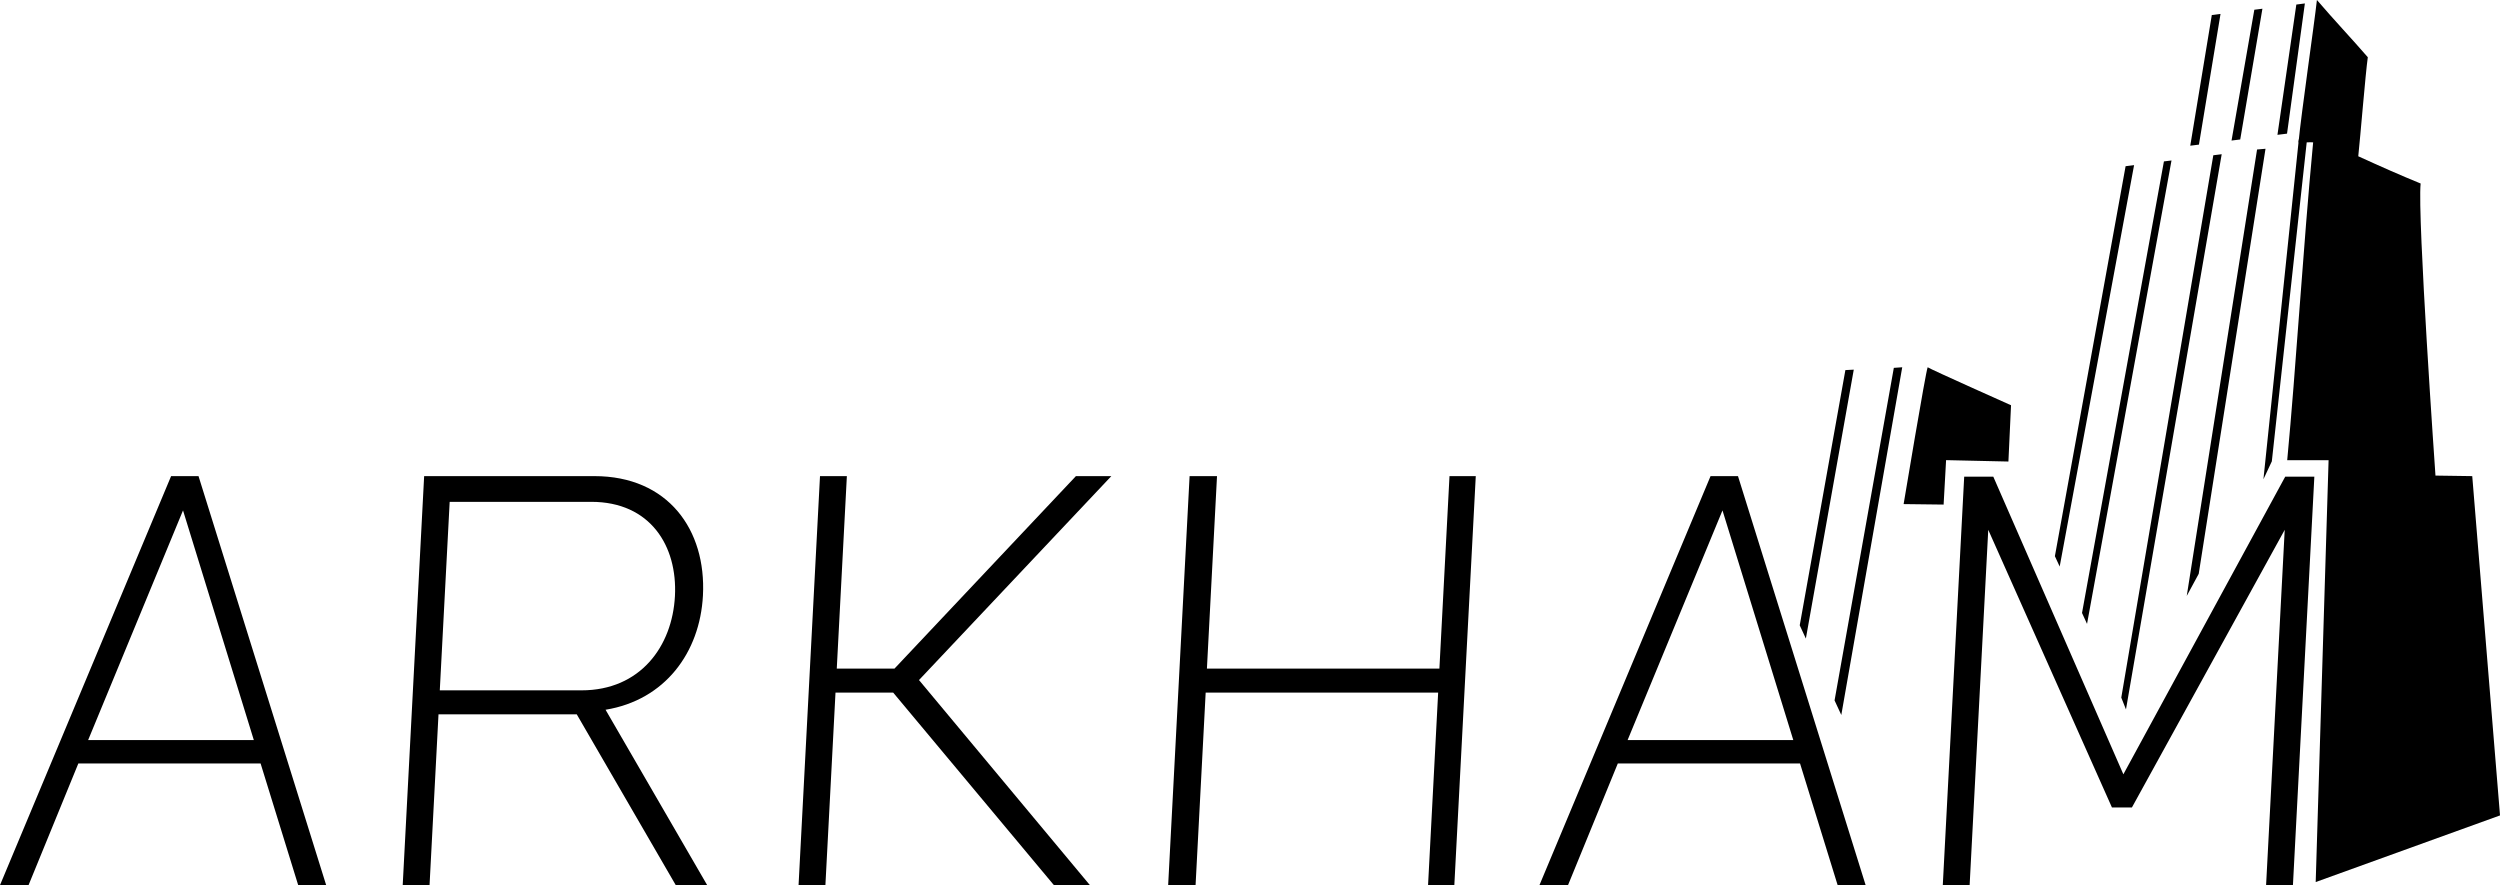 <?xml version="1.0" encoding="UTF-8"?><svg xmlns="http://www.w3.org/2000/svg" viewBox="0 0 1535.79 543.75"><g id="a"><g><path d="M1535.79,500.93l-113.22,40.93,7.92-259.16h-25.42c5.37-56.56,9.79-130.85,15.93-195.26-2.42-.13-4.36,.12-8.98,.05,1.65-17.67,9.56-71.82,11.3-87.49,10.64,12.41,21.43,23.79,31.26,35.16-1.4,9.77-4.57,48.87-5.86,60.84,14.21,6.49,26.04,11.71,38.32,16.73-2.1,19.9,9.11,179.43,9.11,179.43l22.59,.33,17.06,208.43Z"/><path d="M1235.41,248.95l-1.61,34.58-38.29-.86c-.1,.87-1.52,27.3-1.52,27.3l-24.57-.3s13.64-81.89,14.78-84.06c1.61,1.23,51.21,23.34,51.21,23.34Z"/></g><polygon points="1404.96 82.1 1399.07 82.83 1410.67 2.8 1415.92 2.11 1404.96 82.1"/><polygon points="1376.21 85.68 1370.87 86.34 1384.87 5.98 1389.84 5.36 1376.21 85.68"/><polygon points="1350.84 88.84 1345.51 89.51 1358.75 9.23 1364.1 8.56 1350.84 88.84"/><polygon points="1282.1 383.27 1279.02 376.56 1329.33 99.16 1333.99 98.58 1282.1 383.27"/><polygon points="1265.3 348.04 1262.35 341.68 1305.79 102.1 1311 101.45 1265.3 348.04"/><polygon points="1350.71 352.5 1343.35 366.09 1386.55 91.84 1391.74 91.39 1350.71 352.5"/><polygon points="1306.02 435.81 1303.14 428.55 1359.67 95.38 1364.82 94.74 1306.02 435.81"/><polygon points="1395.62 283.41 1390.46 294.42 1412.2 85.65 1417.43 83.95 1395.62 283.41"/><polygon points="1131.14 439.22 1127 430.28 1163.41 225.98 1168.57 225.62 1131.14 439.22"/><polygon points="1109.37 392.28 1105.6 384.14 1133.65 227.35 1138.8 227.08 1109.37 392.28"/></g><g id="b"><g><path d="M105.11,292.49h16.84l78.42,251.26h-17.19l-23.1-74.75H48.13l-30.59,74.75H0l105.11-251.26Zm50.81,162.13l-43.49-141.07-58.28,141.07h101.77Z"/><path d="M260.57,292.49h104.57c45.27,0,68.81,32.99,66.69,73.34-1.84,35.09-23.37,64.22-59.83,70.18l62.43,107.73h-19.3l-60.83-104.93h-84.92l-5.5,104.93h-16.49l13.17-251.26Zm96.63,131.6c36.15,0,55.81-27.02,57.43-57.9s-15.21-57.9-51.36-57.9h-87.03l-6.07,115.8h87.03Z"/><path d="M503.75,292.49h16.49l-6.2,118.26h35.44l111.47-118.26h21.76l-118.16,125.28,104.99,125.98h-22.11l-98.73-118.26h-35.44l-6.2,118.26h-16.49l13.17-251.26Z"/><path d="M730.79,292.49h16.84l-6.2,118.26h142.82l6.2-118.26h16.14l-13.17,251.26h-16.14l6.2-118.26h-142.82l-6.2,118.26h-16.84l13.17-251.26Z"/><path d="M1050.83,292.49h16.84l78.42,251.26h-17.2l-23.1-74.75h-111.94l-30.59,74.75h-17.55l105.11-251.26Zm50.81,162.13l-43.49-141.07-58.28,141.07h101.77Z"/><path d="M1206.62,292.84h17.9l79.9,182.83,99.42-182.83h17.9l-13.15,250.91h-16.49l11.44-218.27-93.86,170.55h-12.28l-75.98-170.55-11.44,218.27h-16.49l13.15-250.91Z"/></g></g></svg>